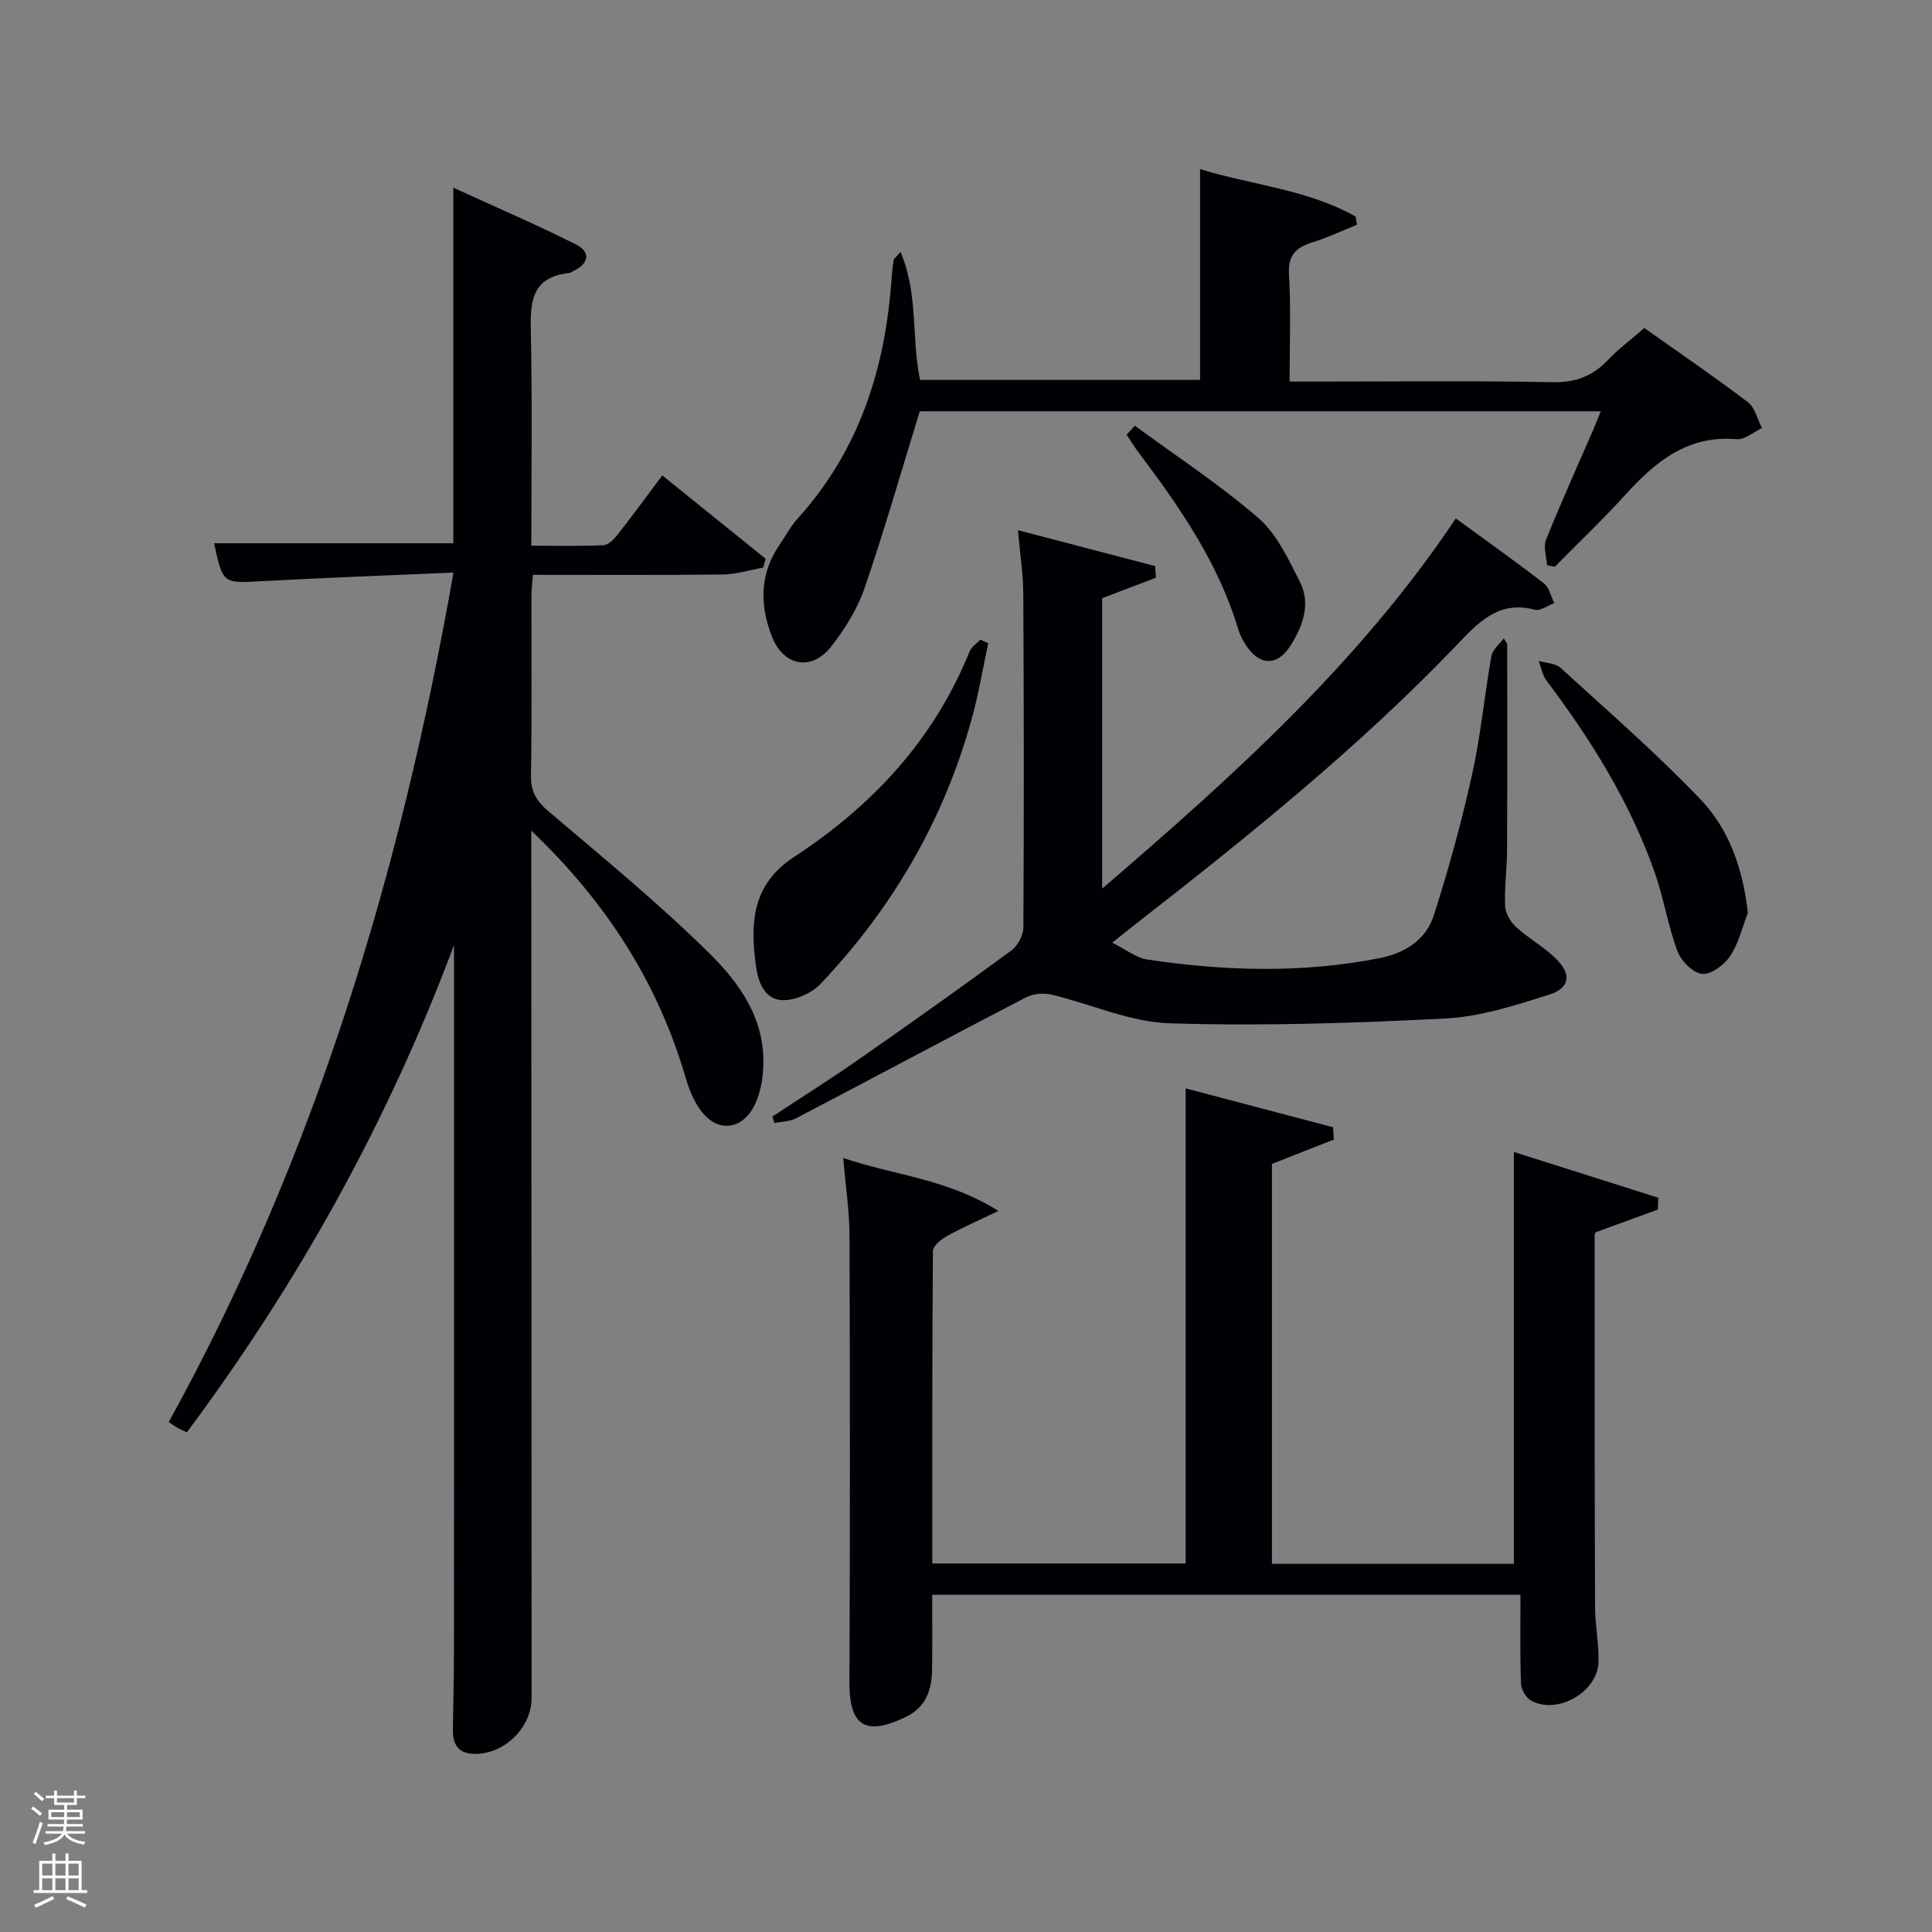 <svg enable-background="new 0 0 400 400" viewBox="0 0 400 400" xmlns="http://www.w3.org/2000/svg"><rect x="0" y="0" width="400" height="400" fill="#808080" stroke="none"/><path d="m6.44 374.46.42-.45c.65.47 1.27.95 1.85 1.44l-.45.49c-.65-.56-1.25-1.06-1.82-1.48m.93 7.33-.63-.26c.55-1.36 1.05-2.8 1.52-4.33.19.1.38.19.59.27-.46 1.29-.95 2.73-1.48 4.32m-.38-10.38.44-.42c.43.34 1.01.82 1.74 1.44l-.49.49c-.53-.51-1.09-1.01-1.69-1.51m2.5.35h1.72v-1.04h.59v1.04h3.52v-1.04h.59v1.04h1.75v.53h-1.75v1.42h-2.03v.97h3.22v2.03h-3.24c0 .35-.01.66-.03.93h3.32v.53h-3.37c-.03.27-.08.58-.15.94h3.96v.53h-3.71c.67.92 1.93 1.48 3.79 1.68-.13.24-.23.44-.29.59-2.13-.38-3.48-1.08-4.04-2.12-.43.97-1.77 1.72-4.03 2.23-.09-.19-.2-.37-.33-.55 2.1-.42 3.37-1.03 3.81-1.83h-3.36v-.53h3.58c.08-.29.13-.61.16-.94h-3.33v-.53h3.39c.02-.27.04-.58.04-.93h-3.23v-2.03h3.25v-.97h-2.07v-1.42h-1.73zm1.12 3.44v1h2.65c.01-.3.02-.44.02-.4v-.25-.35zm1.19-2h3.52v-.91h-3.52zm4.71 2h-2.63v.59c0 .15-.01.28-.01.4h2.64z" fill="#fafbfc"/><path d="m13.56 383.74h.63v1.52h2.72v6.07h1.13v.6h-11.06v-.6h1.13v-6.07h2.73v-1.52h.63v1.52h2.1v-1.52zm-2.69 8.83.38.56c-1.24.63-2.53 1.25-3.85 1.85-.1-.21-.21-.42-.34-.63 1.36-.55 2.63-1.15 3.81-1.78m-2.13-4.27h2.1v-2.45h-2.1zm0 3.04h2.1v-2.46h-2.1zm2.72-3.04h2.1v-2.45h-2.1zm0 3.04h2.1v-2.46h-2.1zm6.07 3.6c-1.41-.71-2.7-1.3-3.86-1.78l.35-.56c1.45.62 2.75 1.19 3.88 1.72zm-1.25-9.09h-2.1v2.45h2.1zm-2.09 5.49h2.1v-2.46h-2.1z" fill="#fafbfc"/><g fill="#010105"><path d="m110 171.97v5c.02 58.16.04 116.33.07 174.49 0 5.75-4.81 11.01-10.62 11.6-3.69.37-5.77-.98-5.69-4.95.11-5.99.23-11.99.23-17.98.02-47.33.01-94.66.01-141.99 0-.83 0-1.65 0-2.48-13.58 36.32-32.13 69.8-55.31 100.88-.8-.37-1.4-.61-1.96-.93s-1.07-.71-1.79-1.19c30.22-54.84 48.01-113.69 58.95-175.88-13.54.6-26.64 1.07-39.73 1.79-8.01.44-8 .6-9.84-7.86h49.53c0-23.95 0-48.05 0-73.62 9.07 4.16 17.35 7.72 25.39 11.76 3.03 1.52 2.8 3.9-.47 5.47-.3.14-.58.41-.89.44-8.16.84-8.11 6.43-7.97 12.76.31 14.32.1 28.64.1 43.7 5.1 0 10.03.13 14.94-.1 1.02-.05 2.19-1.26 2.94-2.22 3.06-3.89 5.98-7.9 9.23-12.23 7.38 5.95 14.39 11.6 21.4 17.26-.17.61-.35 1.22-.52 1.83-2.79.5-5.58 1.39-8.37 1.42-12.98.15-25.96.07-39.31.07-.11 1.69-.29 3.12-.29 4.56-.02 12.33.11 24.67-.1 37-.06 3.37 1.16 5.31 3.67 7.44 11.28 9.57 22.74 18.99 33.26 29.35 6.18 6.1 11.49 13.46 11.18 23.17-.23 6.99-2.81 11.91-6.88 12.5-3.64.52-7.13-2.77-9.16-9.76-5.74-19.67-16.28-36.28-32-51.3z"/><path d="m314.8 330.19c-40.98 0-81.07 0-121.8 0 0 5.25.05 10.35-.02 15.46-.06 4.21-1.25 7.8-5.45 9.83-8.39 4.04-11.7 1.86-11.66-7.23.13-30.83.12-61.65.01-92.48-.02-5.1-.81-10.2-1.3-16.03 10.61 3.64 21.38 4.23 32.13 10.97-4.43 2.13-7.62 3.51-10.64 5.2-1.21.68-2.91 2.03-2.92 3.09-.17 21.46-.13 42.93-.13 64.7h52.46c0-32.57 0-64.98 0-98.36 10.14 2.67 20.32 5.35 30.5 8.04.06.85.12 1.7.18 2.55-4.11 1.62-8.22 3.23-12.82 5.05v82.8h50.09c0-28.2 0-56.39 0-85.28 10.03 3.18 19.96 6.33 29.9 9.48-.03.82-.06 1.63-.08 2.45-4.21 1.53-8.41 3.06-12.84 4.68.01-.01-.26.28-.26.57 0 25.66-.01 51.31.09 76.97.01 3.81.81 7.63.71 11.43-.16 6.26-8.56 11.03-13.99 7.99-1.04-.58-2.01-2.28-2.05-3.5-.23-5.96-.11-11.89-.11-18.38z"/><path d="m312.05 133.32c0 14.29.04 28.57-.03 42.86-.02 3.82-.58 7.64-.4 11.44.07 1.5 1.14 3.29 2.31 4.35 2.56 2.34 5.72 4.06 8.18 6.48 3.35 3.3 2.95 6.14-1.5 7.53-6.93 2.17-14.09 4.51-21.25 4.88-19.07.98-38.2 1.61-57.27 1-8.19-.26-16.25-4.01-24.42-5.94-1.65-.39-3.81-.18-5.3.6-15.91 8.26-31.71 16.72-47.6 25.03-1.29.67-2.94.65-4.43.95-.14-.44-.29-.88-.43-1.33 5.93-3.91 11.96-7.7 17.78-11.76 10.65-7.42 21.24-14.94 31.7-22.62 1.33-.97 2.48-3.16 2.49-4.8.13-22.99.11-45.99-.02-68.99-.02-4.12-.67-8.23-1.11-13.23 9.89 2.59 19.14 5.01 28.4 7.43.06.8.12 1.61.18 2.41-3.63 1.38-7.25 2.76-11.14 4.24v60.13c27.21-23.37 53.2-46.73 73.22-76.64 6.29 4.59 12.36 8.89 18.24 13.44 1.11.86 1.45 2.7 2.14 4.09-1.34.49-2.86 1.66-3.99 1.37-7.64-2.01-11.79 2.71-16.39 7.51-20.35 21.2-43.18 39.57-66.32 57.59-1.31 1.02-2.59 2.06-4.81 3.84 2.81 1.39 4.93 3.13 7.26 3.48 16.03 2.4 32.08 2.87 48.1-.29 5.32-1.05 9.6-3.82 11.21-8.84 3.08-9.57 5.74-19.32 7.92-29.13 1.8-8.09 2.56-16.41 4.01-24.58.24-1.33 1.67-2.44 2.56-3.66.24.38.47.77.71 1.16z"/><path d="m331.43 85.15c-47.61 0-94.56 0-141 0-3.83 12.42-7.32 24.64-11.44 36.64-1.48 4.3-4.05 8.41-6.87 12.03-4.1 5.26-9.94 4.11-12.34-2.12-2.53-6.57-2.49-13 1.69-19.02 1.23-1.78 2.25-3.74 3.68-5.33 12.88-14.22 18.22-31.35 19.47-50.07.08-1.16.22-2.32.41-3.46.04-.27.4-.48 1.42-1.66 3.74 8.84 2.2 17.78 4.04 26.5h57.97c0-14.41 0-28.8 0-43.65 10.69 3.31 22.19 4.18 32.21 9.82.09.57.18 1.13.27 1.7-3.04 1.23-6.02 2.65-9.15 3.62-3.41 1.06-5.16 2.61-4.92 6.65.42 7.13.13 14.3.13 22.2h5.47c16.33 0 32.66-.2 48.98.13 4.76.09 8.26-1.24 11.43-4.57 2.16-2.27 4.71-4.17 7.56-6.65 7.23 5.12 14.48 10.06 21.45 15.36 1.47 1.12 1.96 3.54 2.9 5.36-1.75.81-3.57 2.45-5.24 2.3-10.11-.87-16.77 4.61-22.99 11.46-4.69 5.16-9.75 9.98-14.65 14.95-.54-.11-1.08-.21-1.61-.32-.11-1.76-.82-3.76-.22-5.24 3.09-7.7 6.51-15.26 9.81-22.87.44-1.05.86-2.1 1.54-3.76z"/><path d="m204.61 133.17c-1.13 5.23-2.01 10.52-3.43 15.67-5.75 20.91-16.39 39.12-31.24 54.81-1.85 1.96-5.25 3.49-7.88 3.42-3.85-.1-5.12-3.84-5.58-7.26-1.17-8.73-.75-16.72 7.85-22.34 16.22-10.59 29.01-24.29 36.39-42.54.39-.98 1.47-1.67 2.24-2.5.54.26 1.1.5 1.65.74z"/><path d="m361.88 189.02c-1.18 3.02-1.93 6.33-3.69 8.95-1.22 1.82-3.96 3.85-5.8 3.66-1.89-.2-4.34-2.67-5.09-4.69-1.96-5.25-2.82-10.91-4.68-16.21-5.1-14.56-13.16-27.51-22.4-39.77-.86-1.14-1.12-2.73-1.65-4.12 1.53.46 3.47.46 4.53 1.43 9.79 8.94 19.83 17.66 28.97 27.23 5.94 6.22 8.79 14.39 9.81 23.52z"/><path d="m234.96 88.14c8.59 6.31 17.56 12.18 25.59 19.13 3.81 3.3 6.18 8.49 8.56 13.15 2.33 4.55.65 9.14-1.88 13.18-2.77 4.43-6.52 4.29-9.35-.14-.62-.97-1.17-2.04-1.5-3.13-4.16-13.94-12.33-25.61-20.93-37.03-.79-1.06-1.47-2.21-2.19-3.31.57-.63 1.13-1.24 1.7-1.85z"/></g></svg>